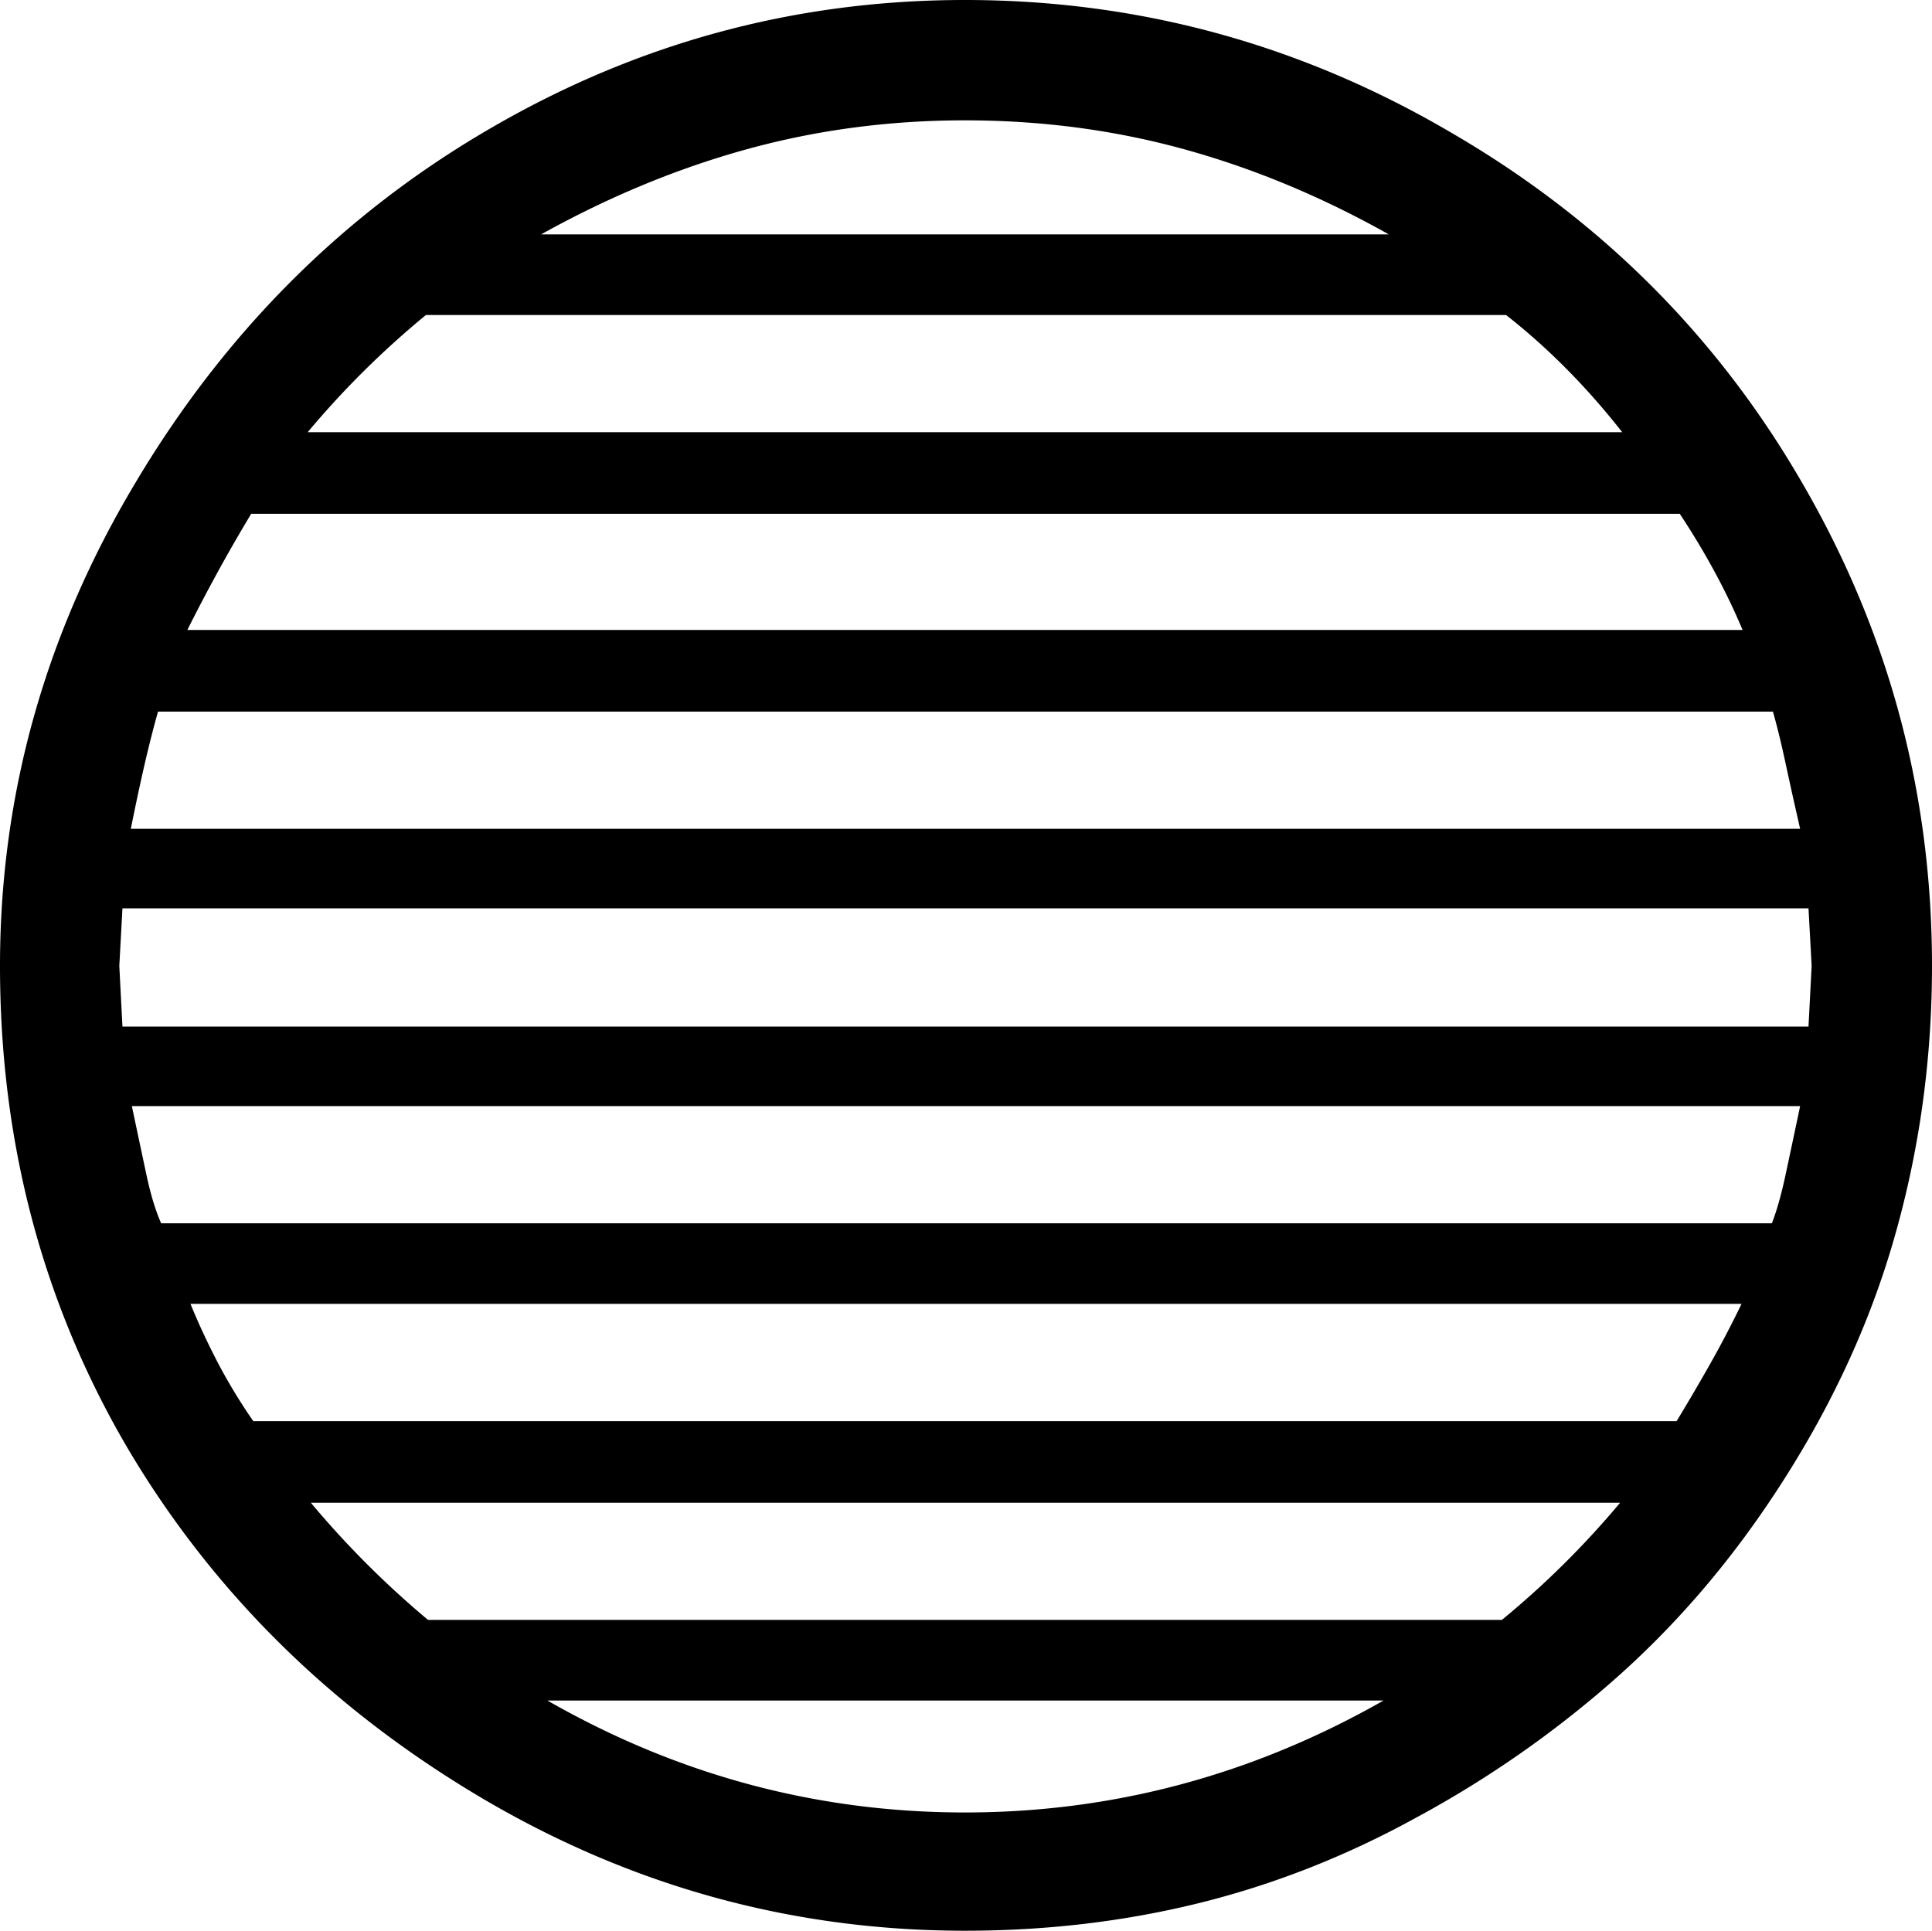 <svg viewBox="0 0 1846 1845" xmlns="http://www.w3.org/2000/svg"><path d="m117 981h1611l3-58-3-55h-1611l-3 55zm37 188h1539q7-18 13-46t14-66h-1594q8 38 14 66t14 46zm88 189h1360q17-28 32.5-55.5t29.5-56.5h-1482q11 27 25.5 55a530.61 530.61 0 0 0 34.5 57zm167 190h1026a852.74 852.74 0 0 0 113-112h-1251a888.32 888.32 0 0 0 112 112zm513 184q212 0 400-107h-799q187 107 399 107zm772-1052h-1543q-6 21-12.5 49t-13.5 63h1595q-8-35-14-63t-12-49zm-89-189h-1365q-18 30-33 57.5t-28 53.5h1486q-23-55-60-111zm-166-190h-1032a852.74 852.74 0 0 0 -113 112h1256q-51-65-111-112zm-517-186q-108 0-208 27.5t-197 81.5h810q-96-54-196-81.5t-209-27.5zm924 808q0 137-37.5 265t-118.5 248q-66 98-151.5 172.5a1016.91 1016.91 0 0 1 -185.5 128.5q-100 55-207 81.5t-224 26.5q-247 0-462-127-216-128-338-334-122-208-122-461 0-245 129-461 129-217 339-339 211-123 454-123 249 0 465 127 215 125 337 338 122 212 122 458z"/></svg>